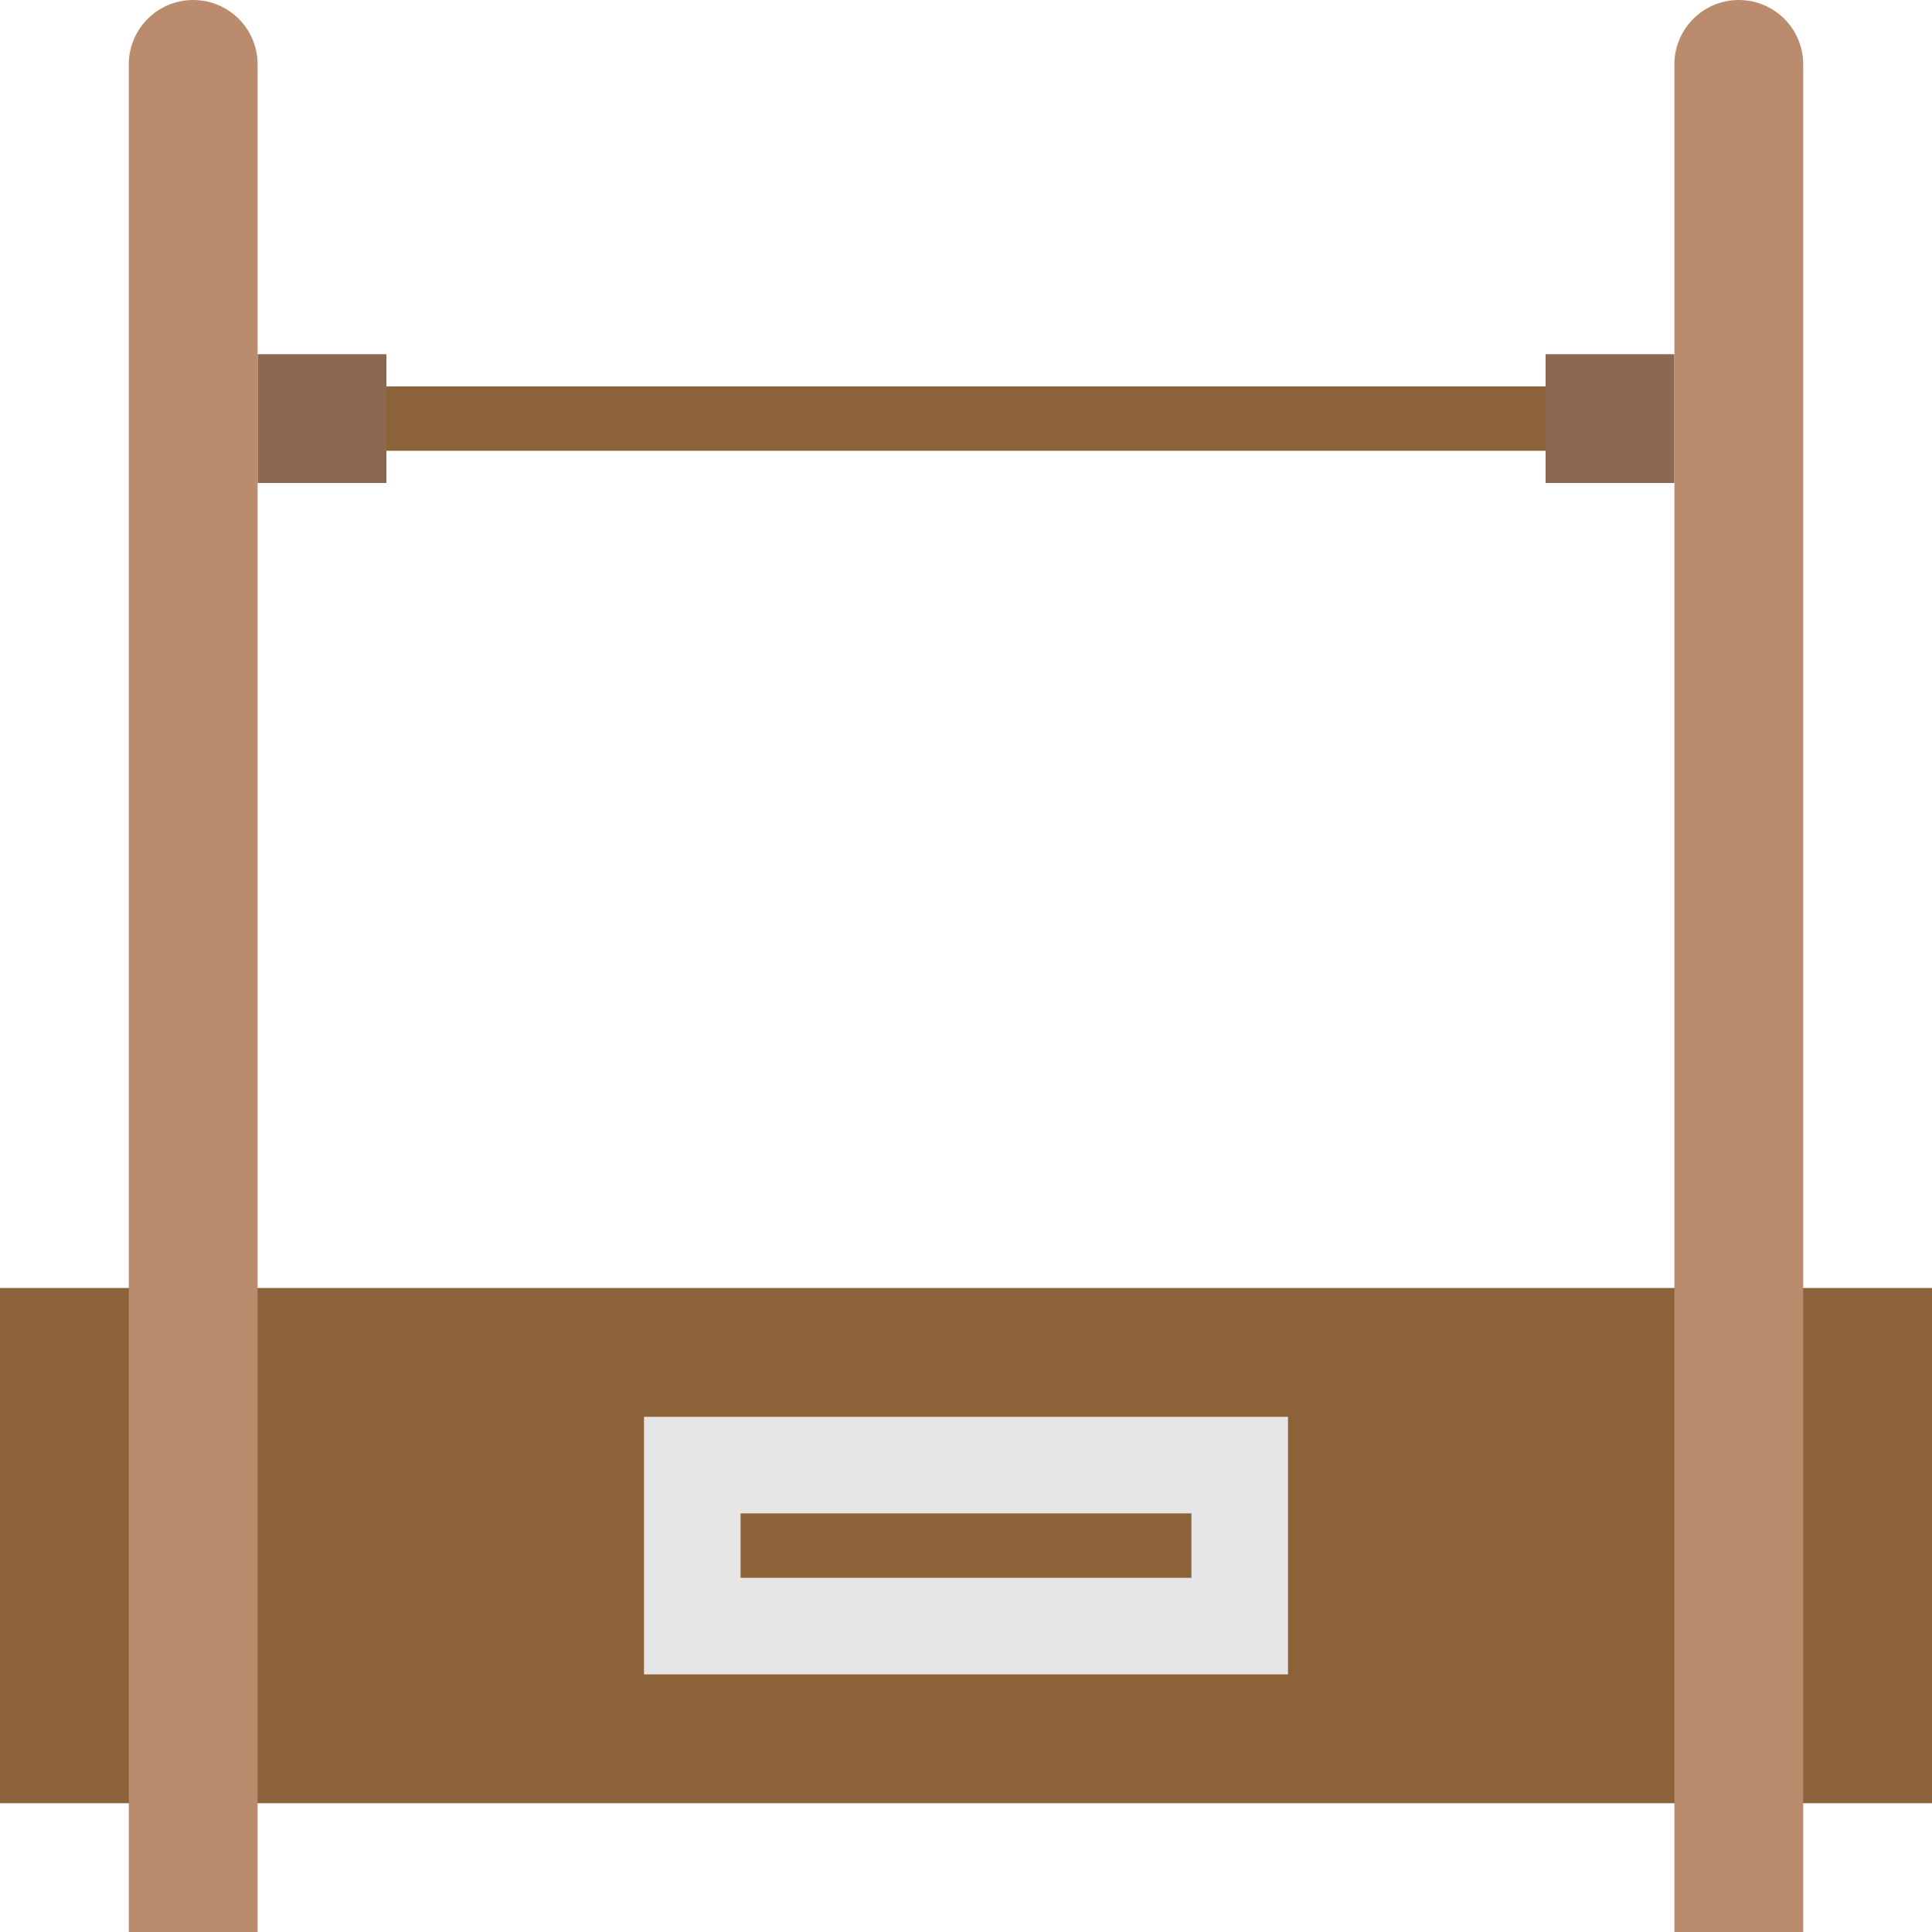 <svg height="480pt" viewBox="0 0 480 480" width="480pt" xmlns="http://www.w3.org/2000/svg"><path d="m64 88h32v32h-32zm0 0" fill="#8c6852"/><path d="m384 88h32v32h-32zm0 0" fill="#8c6852"/><path d="m0 320h480v128h-480zm0 0" fill="#8c6239"/><path d="m64 480h-32v-464c0-8.84 7.16-16 16-16s16 7.16 16 16zm0 0" fill="#bb8b6d"/><path d="m448 480h-32v-464c0-8.84 7.16-16 16-16s16 7.16 16 16zm0 0" fill="#bb8b6d"/><path d="m160 352h160v64h-160zm0 0" fill="#e6e6e6"/><g fill="#8c6239"><path d="m96 96h288v16h-288zm0 0"/><path d="m184 376h112v16h-112zm0 0"/></g></svg>